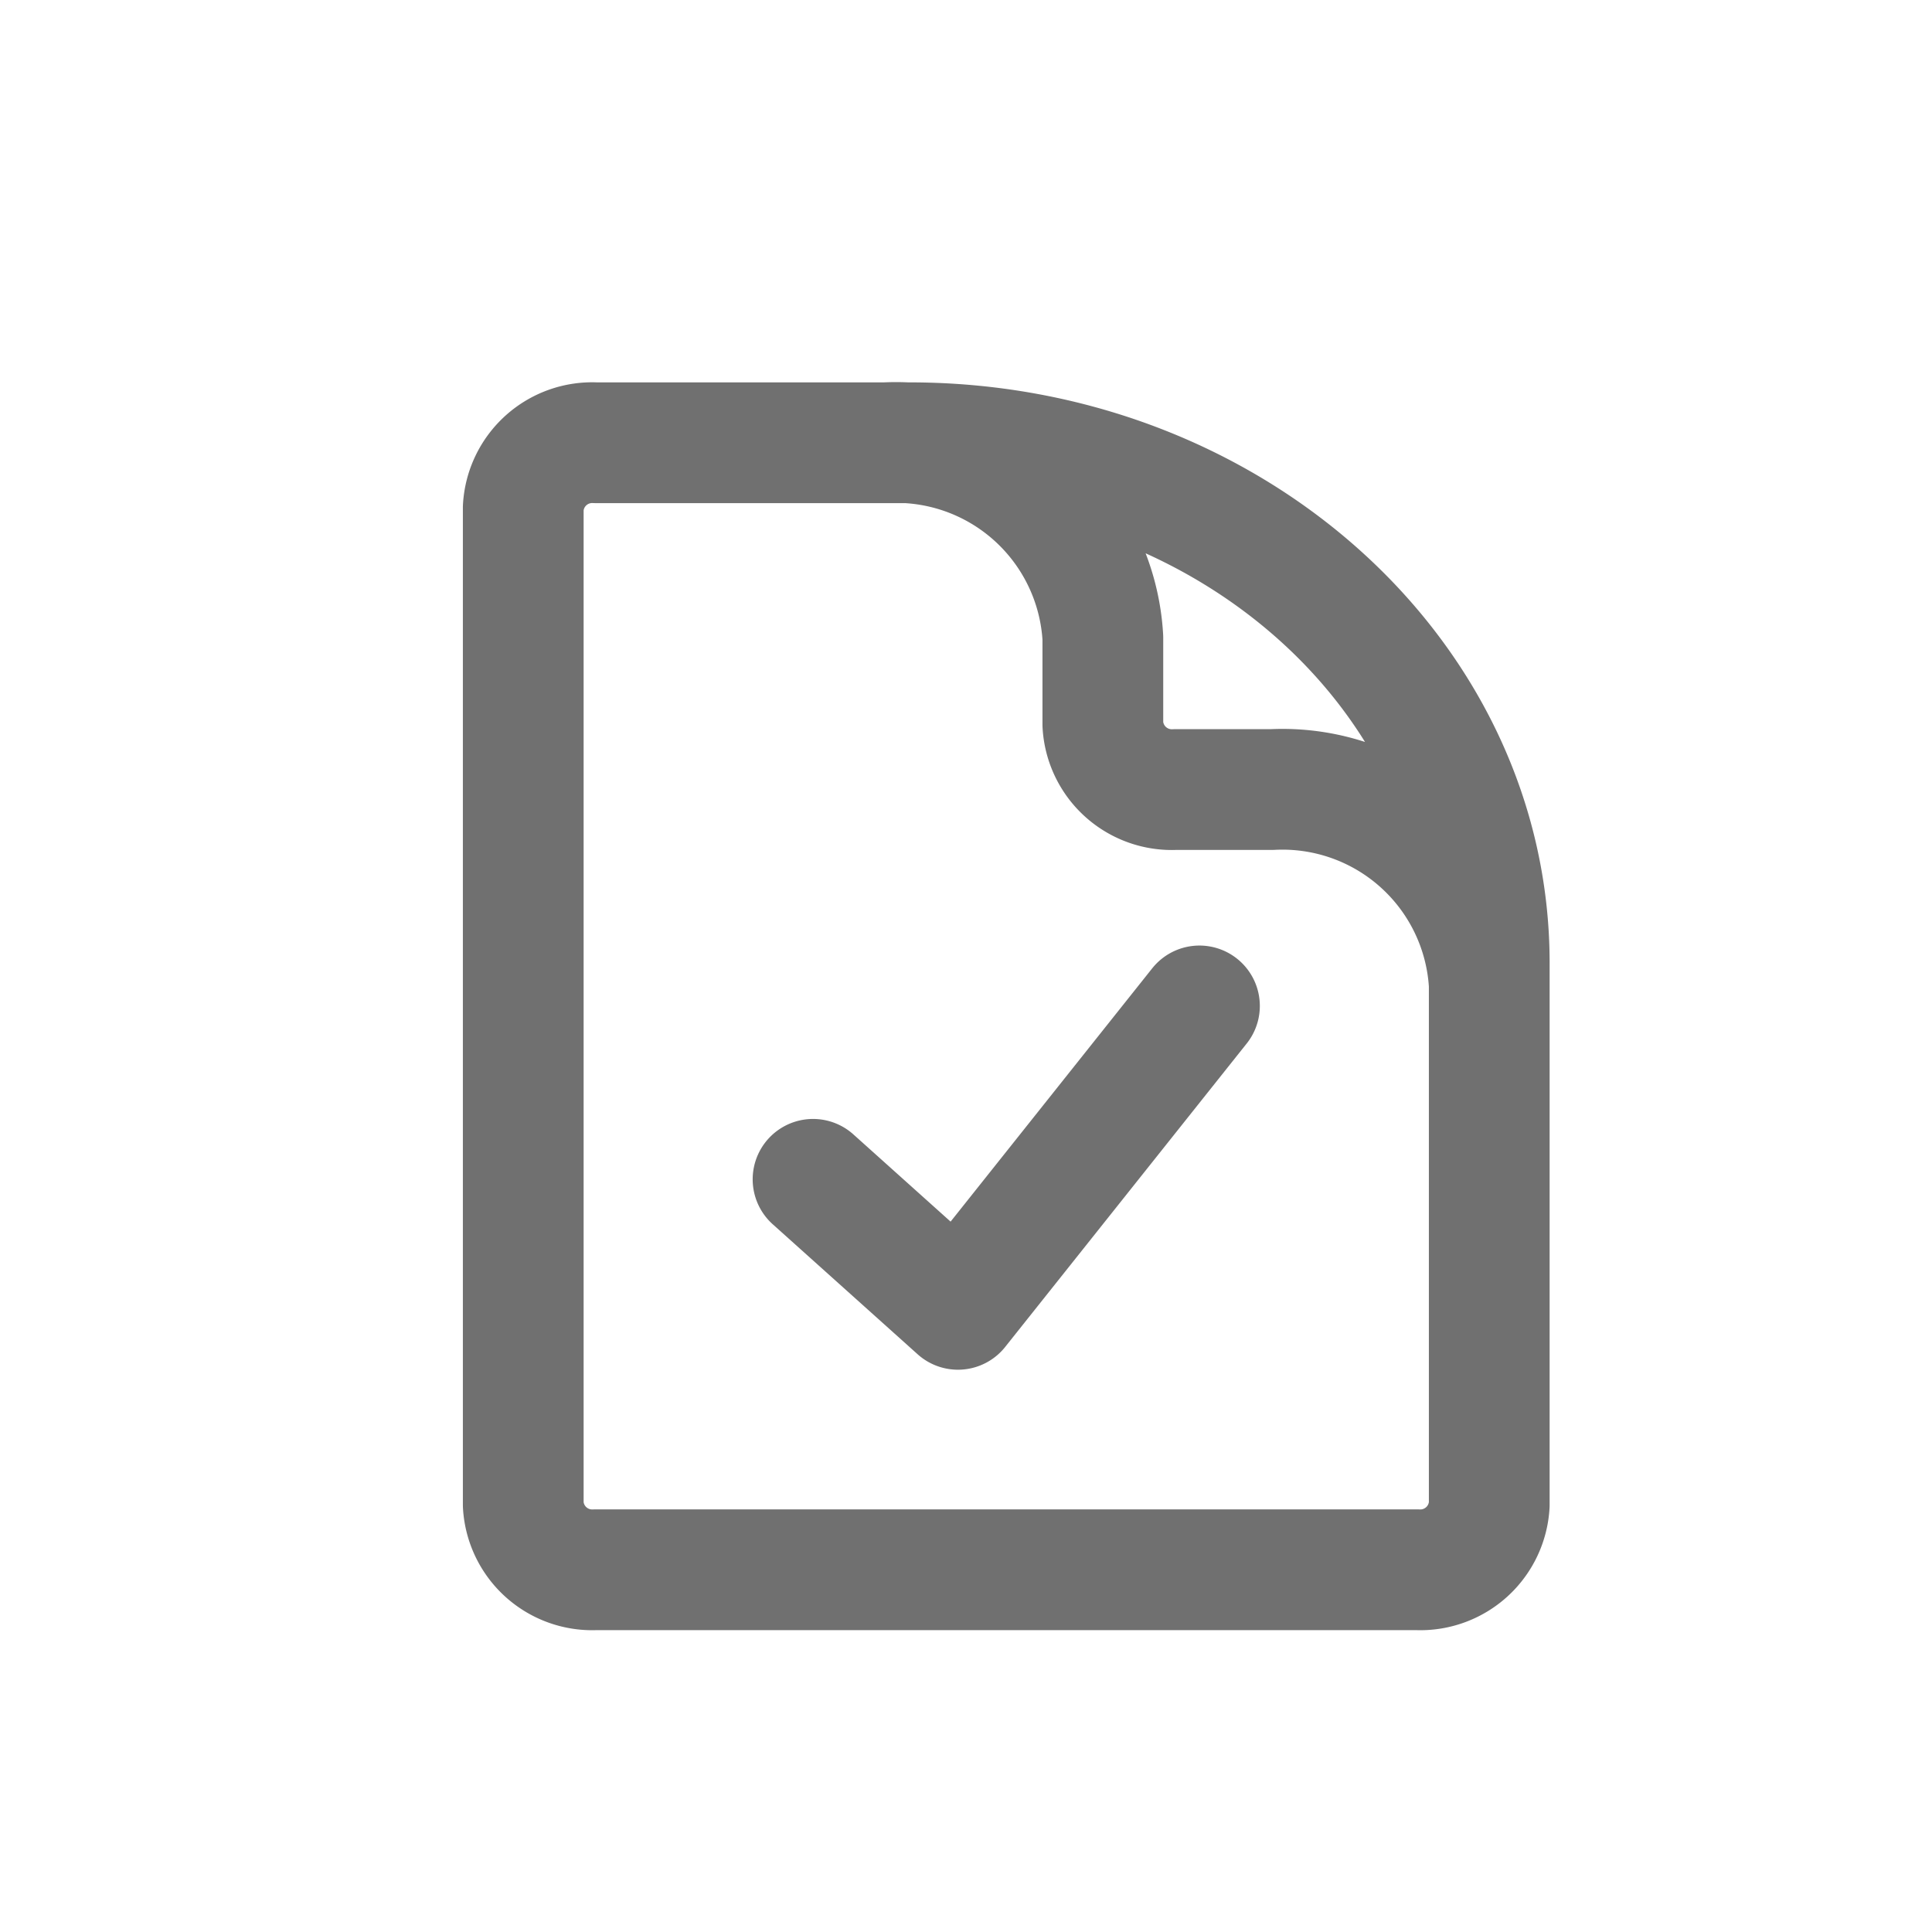 <svg id="Contract" xmlns="http://www.w3.org/2000/svg" width="24" height="24" viewBox="0 0 24 24">
  <rect id="Rectangle_5344" data-name="Rectangle 5344" width="24" height="24" rx="6" fill="#fff" opacity="0"/>
  <path id="Path_17005" data-name="Path 17005" d="M9,2.25H5.4a.858.858,0,0,0-.9.808V15.442a.858.858,0,0,0,.9.808H15.6a.858.858,0,0,0,.9-.808V8.981M9,2.25h.3c3.976,0,7.2,2.893,7.2,6.462v.269M9,2.25a2.573,2.573,0,0,1,2.7,2.423V5.75a.858.858,0,0,0,.9.808h1.2a2.573,2.573,0,0,1,2.7,2.423M8.1,11.4l1.8,1.615,3-3.769" transform="translate(2 3.25)" fill="none" stroke="#707070" stroke-linecap="round" stroke-linejoin="round" stroke-width="1.5"/>
</svg>
